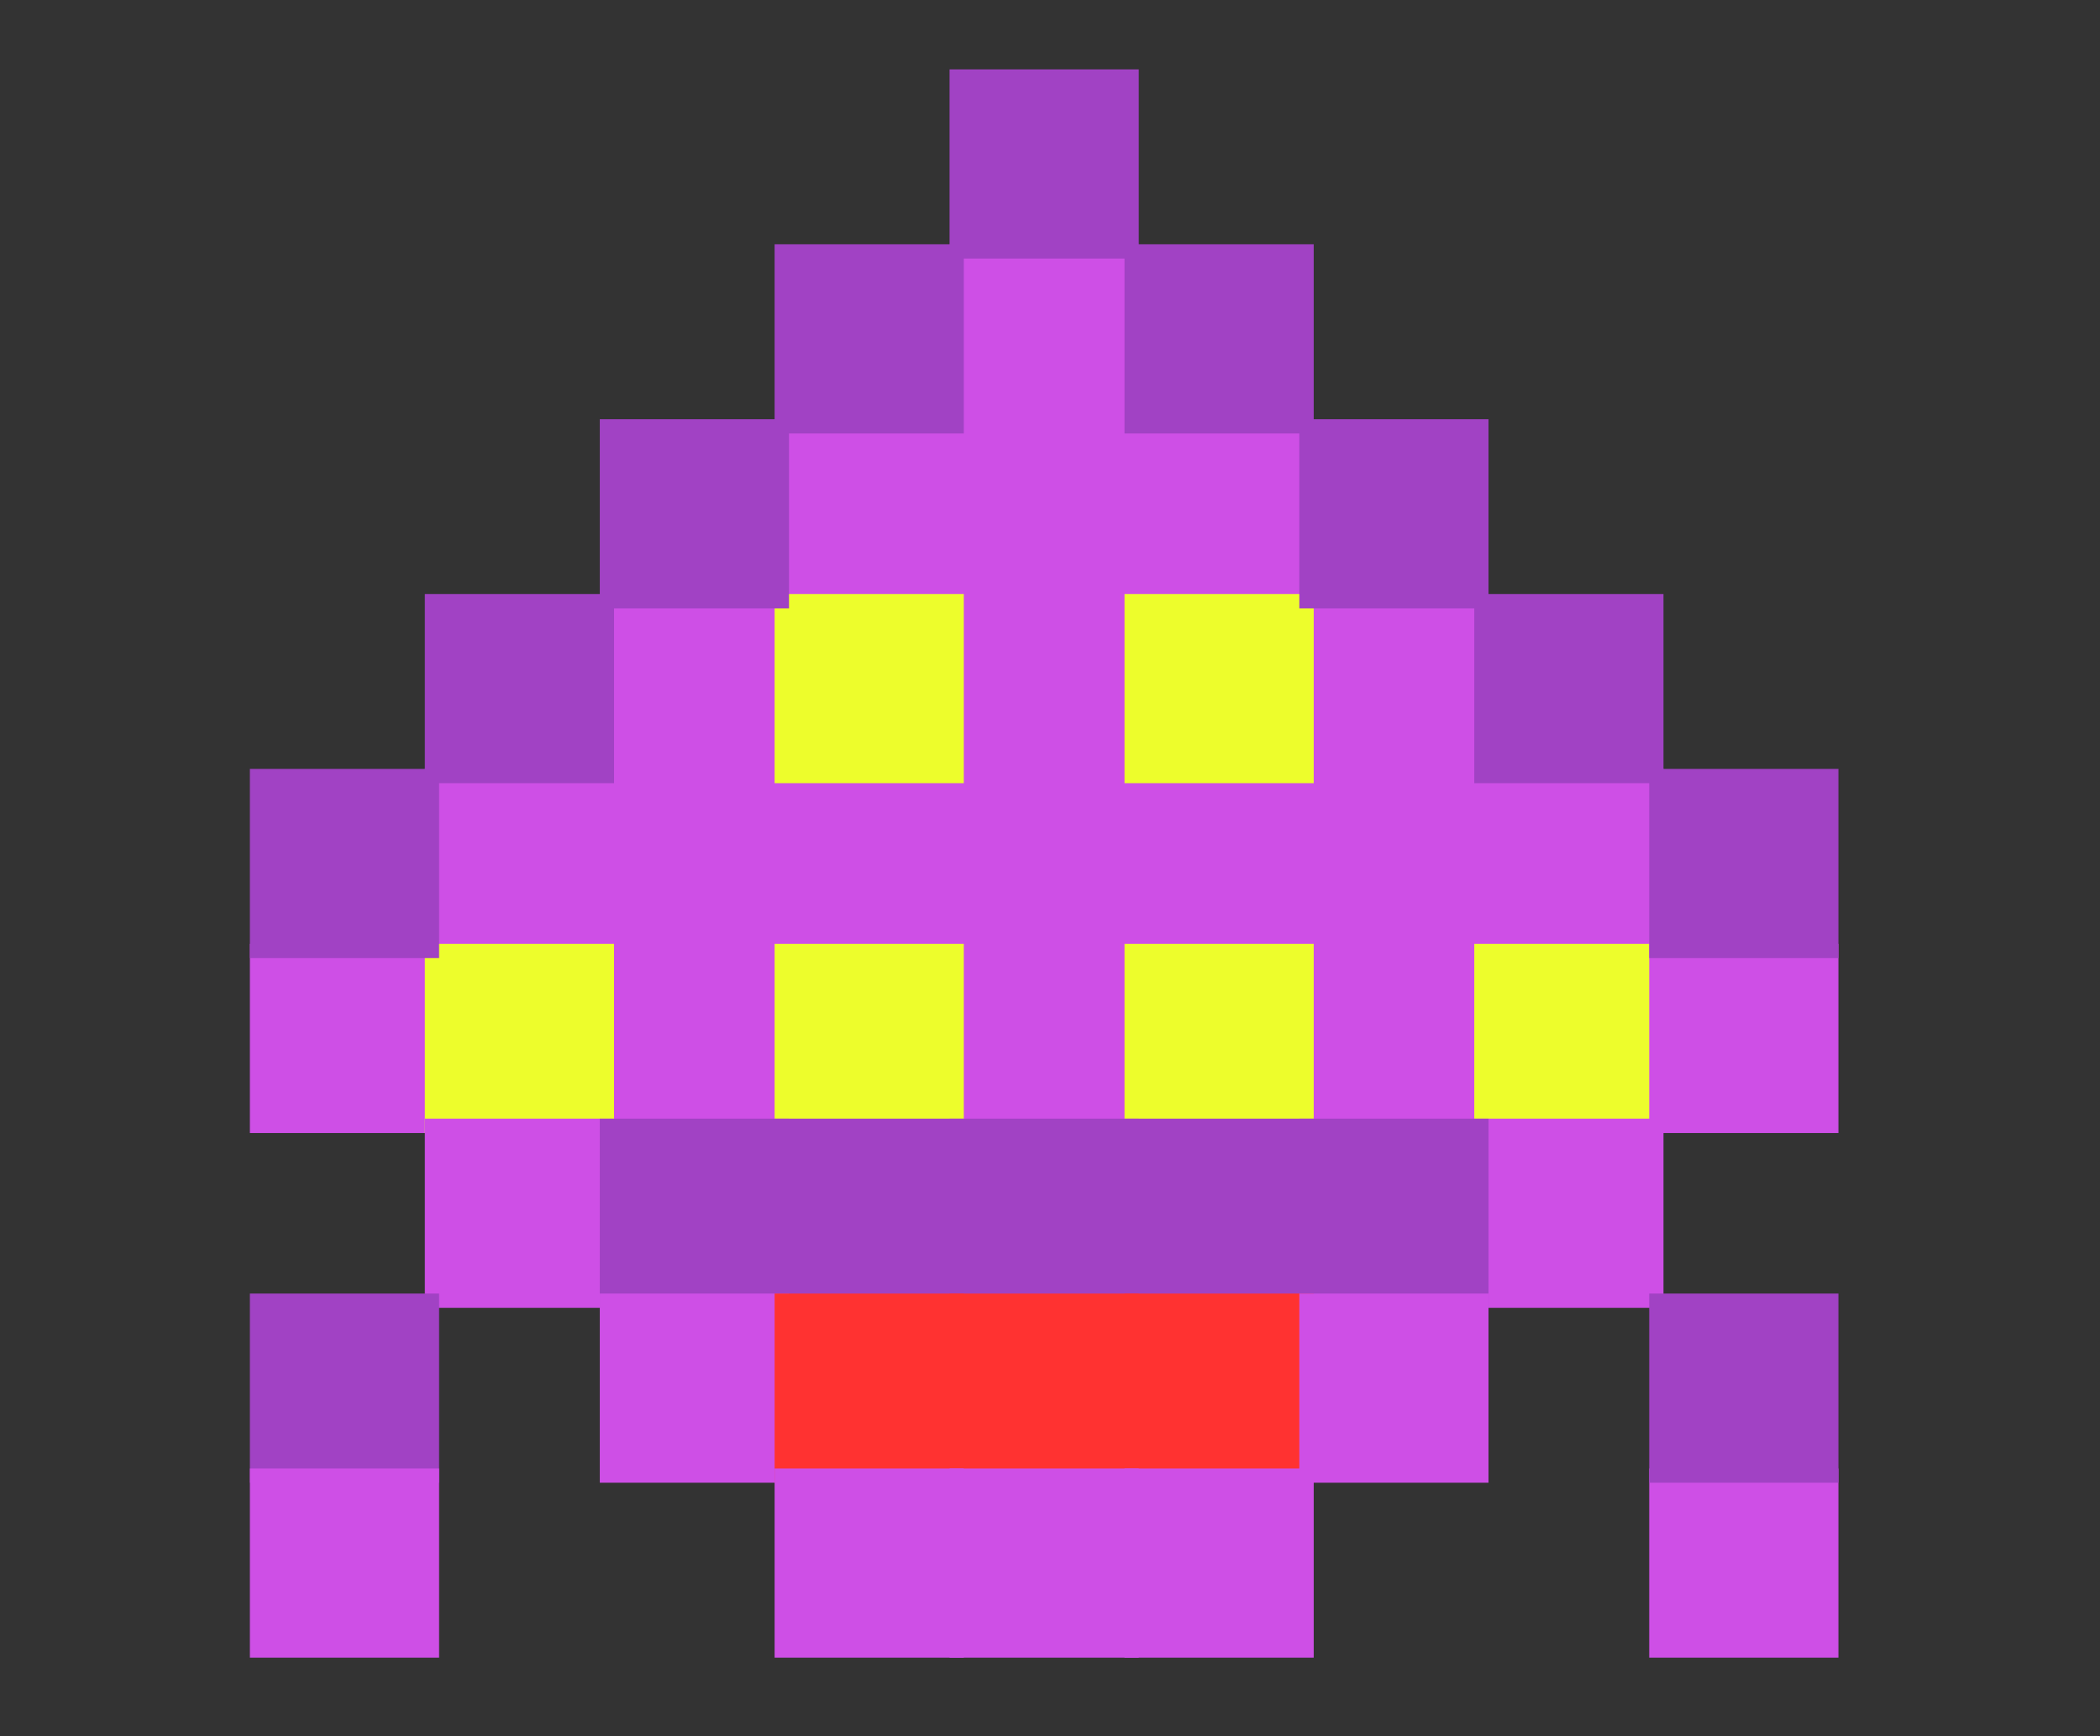 <?xml version="1.0" encoding="utf-8"?>
<!-- Generator: Adobe Illustrator 25.0.1, SVG Export Plug-In . SVG Version: 6.00 Build 0)  -->
<svg version="1.1" id="Layer_1" xmlns="http://www.w3.org/2000/svg" xmlns:xlink="http://www.w3.org/1999/xlink" x="0px" y="0px"
	 viewBox="0 0 147.4 121.89" style="enable-background:new 0 0 147.4 121.89;" xml:space="preserve">
<rect x="0" y="0" width="147.4" height="121.89" fill="#333333" stroke="none"/>
<style type="text/css">
	.st0{fill:#CE4FE6;}
	.st1{fill:#EDFD2C;}
	.st2{fill:#A142C4;}
	.st3{fill:#FF3231;}
</style>
<g>
	<rect x="29.82" y="53.98" class="st0" width="13.28" height="13.28"/>
	<rect x="42.1" y="53.98" class="st0" width="13.28" height="13.28"/>
	<rect x="54.37" y="53.98" class="st0" width="13.28" height="13.28"/>
	<rect x="66.65" y="53.98" class="st0" width="13.28" height="13.28"/>
	<rect x="78.93" y="53.98" class="st0" width="13.28" height="13.28"/>
	<rect x="91.2" y="53.98" class="st0" width="13.28" height="13.28"/>
	<rect x="103.48" y="53.98" class="st0" width="13.28" height="13.28"/>
	<rect x="42.1" y="41.7" class="st0" width="13.28" height="13.28"/>
	<rect x="66.65" y="41.7" class="st0" width="13.28" height="13.28"/>
	<rect x="91.2" y="41.7" class="st0" width="13.28" height="13.28"/>
	<rect x="54.37" y="29.43" class="st0" width="13.28" height="13.28"/>
	<rect x="66.65" y="29.43" class="st0" width="13.28" height="13.28"/>
	<rect x="78.93" y="29.43" class="st0" width="13.28" height="13.28"/>
	<rect x="66.65" y="17.15" class="st0" width="13.28" height="13.28"/>
	<rect x="17.54" y="66.26" class="st0" width="13.28" height="13.28"/>
	<rect x="42.1" y="66.26" class="st0" width="13.28" height="13.28"/>
	<rect x="66.65" y="66.26" class="st0" width="13.28" height="13.28"/>
	<rect x="91.2" y="66.26" class="st0" width="13.28" height="13.28"/>
	<rect x="54.37" y="41.7" class="st1" width="13.28" height="13.28"/>
	<rect x="78.93" y="41.7" class="st1" width="13.28" height="13.28"/>
	<rect x="29.82" y="66.26" class="st1" width="13.28" height="13.28"/>
	<rect x="54.37" y="66.26" class="st1" width="13.28" height="13.28"/>
	<rect x="78.93" y="66.26" class="st1" width="13.28" height="13.28"/>
	<rect x="103.48" y="66.26" class="st1" width="13.28" height="13.28"/>
	<rect x="115.76" y="66.26" class="st0" width="13.28" height="13.28"/>
	<rect x="115.76" y="103.09" class="st0" width="13.28" height="13.28"/>
	<rect x="29.82" y="78.53" class="st0" width="13.28" height="13.28"/>
	<rect x="103.48" y="78.53" class="st0" width="13.28" height="13.28"/>
	<rect x="17.54" y="53.98" class="st2" width="13.28" height="13.28"/>
	<rect x="115.76" y="53.98" class="st2" width="13.28" height="13.28"/>
	<rect x="29.82" y="41.7" class="st2" width="13.28" height="13.28"/>
	<rect x="103.48" y="41.7" class="st2" width="13.28" height="13.28"/>
	<rect x="42.1" y="29.43" class="st2" width="13.28" height="13.28"/>
	<rect x="91.2" y="29.43" class="st2" width="13.28" height="13.28"/>
	<rect x="54.37" y="17.15" class="st2" width="13.28" height="13.28"/>
	<rect x="78.93" y="17.15" class="st2" width="13.28" height="13.28"/>
	<rect x="66.65" y="4.87" class="st2" width="13.28" height="13.28"/>
	<rect x="115.76" y="90.81" class="st2" width="13.28" height="13.28"/>
	<rect x="42.1" y="78.53" class="st2" width="13.28" height="13.28"/>
	<rect x="54.37" y="78.53" class="st2" width="13.28" height="13.28"/>
	<rect x="66.65" y="78.53" class="st2" width="13.28" height="13.28"/>
	<rect x="78.93" y="78.53" class="st2" width="13.28" height="13.28"/>
	<rect x="91.2" y="78.53" class="st2" width="13.28" height="13.28"/>
	<rect x="17.54" y="90.81" class="st2" width="13.28" height="13.28"/>
	<rect x="42.1" y="90.81" class="st0" width="13.28" height="13.28"/>
	<rect x="54.37" y="90.81" class="st3" width="13.28" height="13.28"/>
	<rect x="66.65" y="90.81" class="st3" width="13.28" height="13.28"/>
	<rect x="78.93" y="90.81" class="st3" width="13.28" height="13.28"/>
	<rect x="91.2" y="90.81" class="st0" width="13.28" height="13.28"/>
	<rect x="17.54" y="103.09" class="st0" width="13.28" height="13.28"/>
	<rect x="54.37" y="103.09" class="st0" width="13.28" height="13.28"/>
	<rect x="66.65" y="103.09" class="st0" width="13.28" height="13.28"/>
	<rect x="78.93" y="103.09" class="st0" width="13.28" height="13.28"/>
</g>
</svg>
